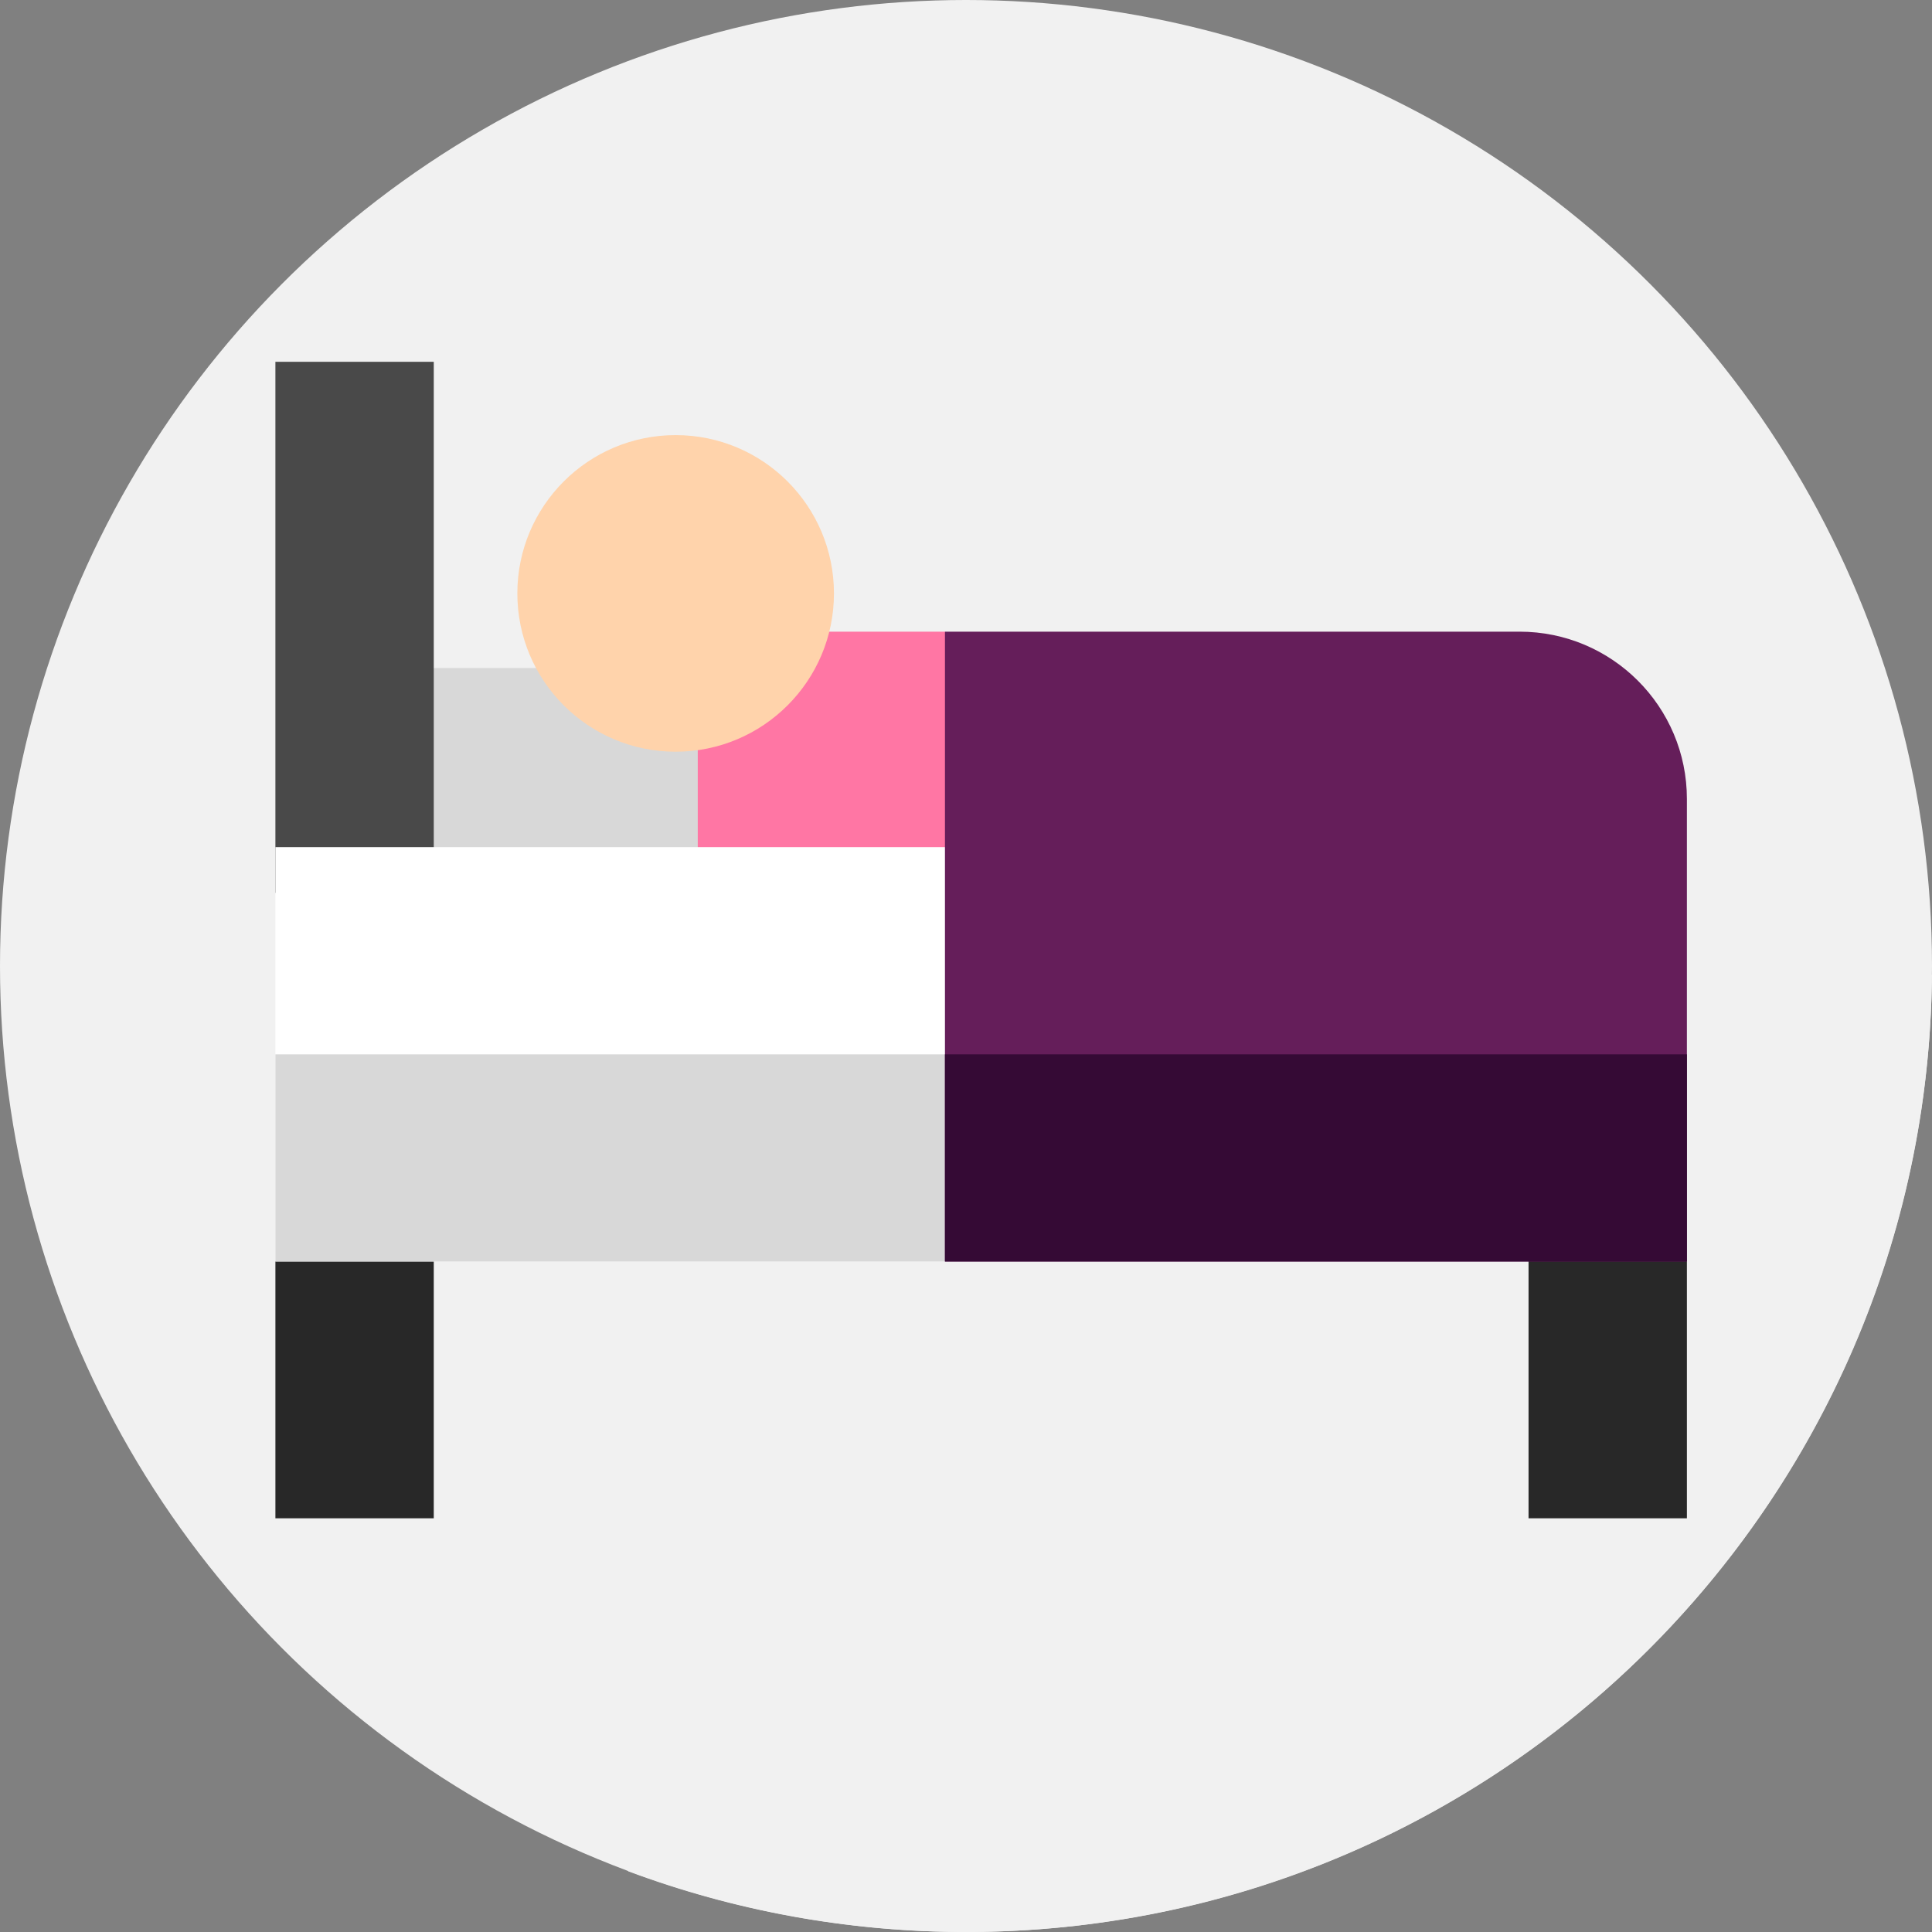 <?xml version="1.0"?>
<svg xmlns="http://www.w3.org/2000/svg" xmlns:xlink="http://www.w3.org/1999/xlink" xmlns:svgjs="http://svgjs.com/svgjs" version="1.1" width="512" height="512" x="0" y="0" viewBox="0 0 512 512" style="enable-background:new 0 0 512 512" xml:space="preserve" class=""><rect x="0" y="0" width="512" height="512" fill="#808080" stroke="none"/><g><g xmlns="http://www.w3.org/2000/svg"><g><g><g><g><g><g><g id="XMLID_2130_"><g id="XMLID_2131_"><g id="XMLID_2132_"><g id="XMLID_2133_"><g id="XMLID_2134_"><g id="XMLID_2135_"><g id="XMLID_2136_"><g id="XMLID_2137_"><g id="XMLID_2138_"><g id="XMLID_2521_"><g id="XMLID_2595_"><g id="XMLID_2596_"><g id="XMLID_2744_"><g id="XMLID_2745_"><g id="XMLID_2746_"><circle cx="256" cy="256" fill="#f1f1f1" r="256" data-original="#b1b5e4" style="" class=""/></g></g></g></g></g></g></g></g></g></g></g></g></g></g></g></g></g></g></g></g></g><path d="m435.415 181.814-127.984 44.817-95.807-95.807-45.079 16.649-51.592-51.592-41.967 306.489 93.571 93.571c27.843 10.383 57.98 16.059 89.443 16.059 140.588 0 254.707-113.327 255.989-253.612z" fill="#f1f1f1" data-original="#7b83c9" style="" class=""/><g><path d="m186.979 234.408h-75.196v-57.378h44.595c16.9 0 30.6 13.7 30.6 30.6v26.778z" fill="#d8d8d8" data-original="#d8d8d8" style="" class=""/><path d="m184.914 231.03h87.283l-21.774-63.633h-65.509z" fill="#ff76a4" data-original="#ff76a4" style="" class=""/><g><path d="m72.986 95.881h41.967v140.733h-41.967z" fill="#494949" data-original="#494949" style="" class=""/><path d="m114.953 402.37h-41.967v-68.055l41.967-27.874z" fill="#282828" data-original="#282828" style=""/><path d="m447.046 402.37h-41.967v-95.929l41.967 27.874z" fill="#282828" data-original="#282828" style=""/><path d="m250.423 334.315h-177.437v-109.808h177.437l25.904 12.107z" fill="#ffffff" data-original="#ffffff" style="" class=""/><path d="m264.98 279.41-14.56 54.91h-177.43v-54.91z" fill="#d8d8d8" data-original="#d8d8d8" style="" class=""/></g><circle cx="179.055" cy="157.261" fill="#ffd3ab" r="41.952" data-original="#ffd3ab" style="" class=""/><path d="m447.046 334.315h-196.623v-166.918h152.27c24.495 0 44.352 19.857 44.352 44.352v122.566z" fill="#651e5a" data-original="#651e5a" style=""/><path d="m250.42 279.41h196.63v54.91h-196.63z" fill="#350a35" data-original="#350a35" style="" class=""/></g></g></g></svg>
